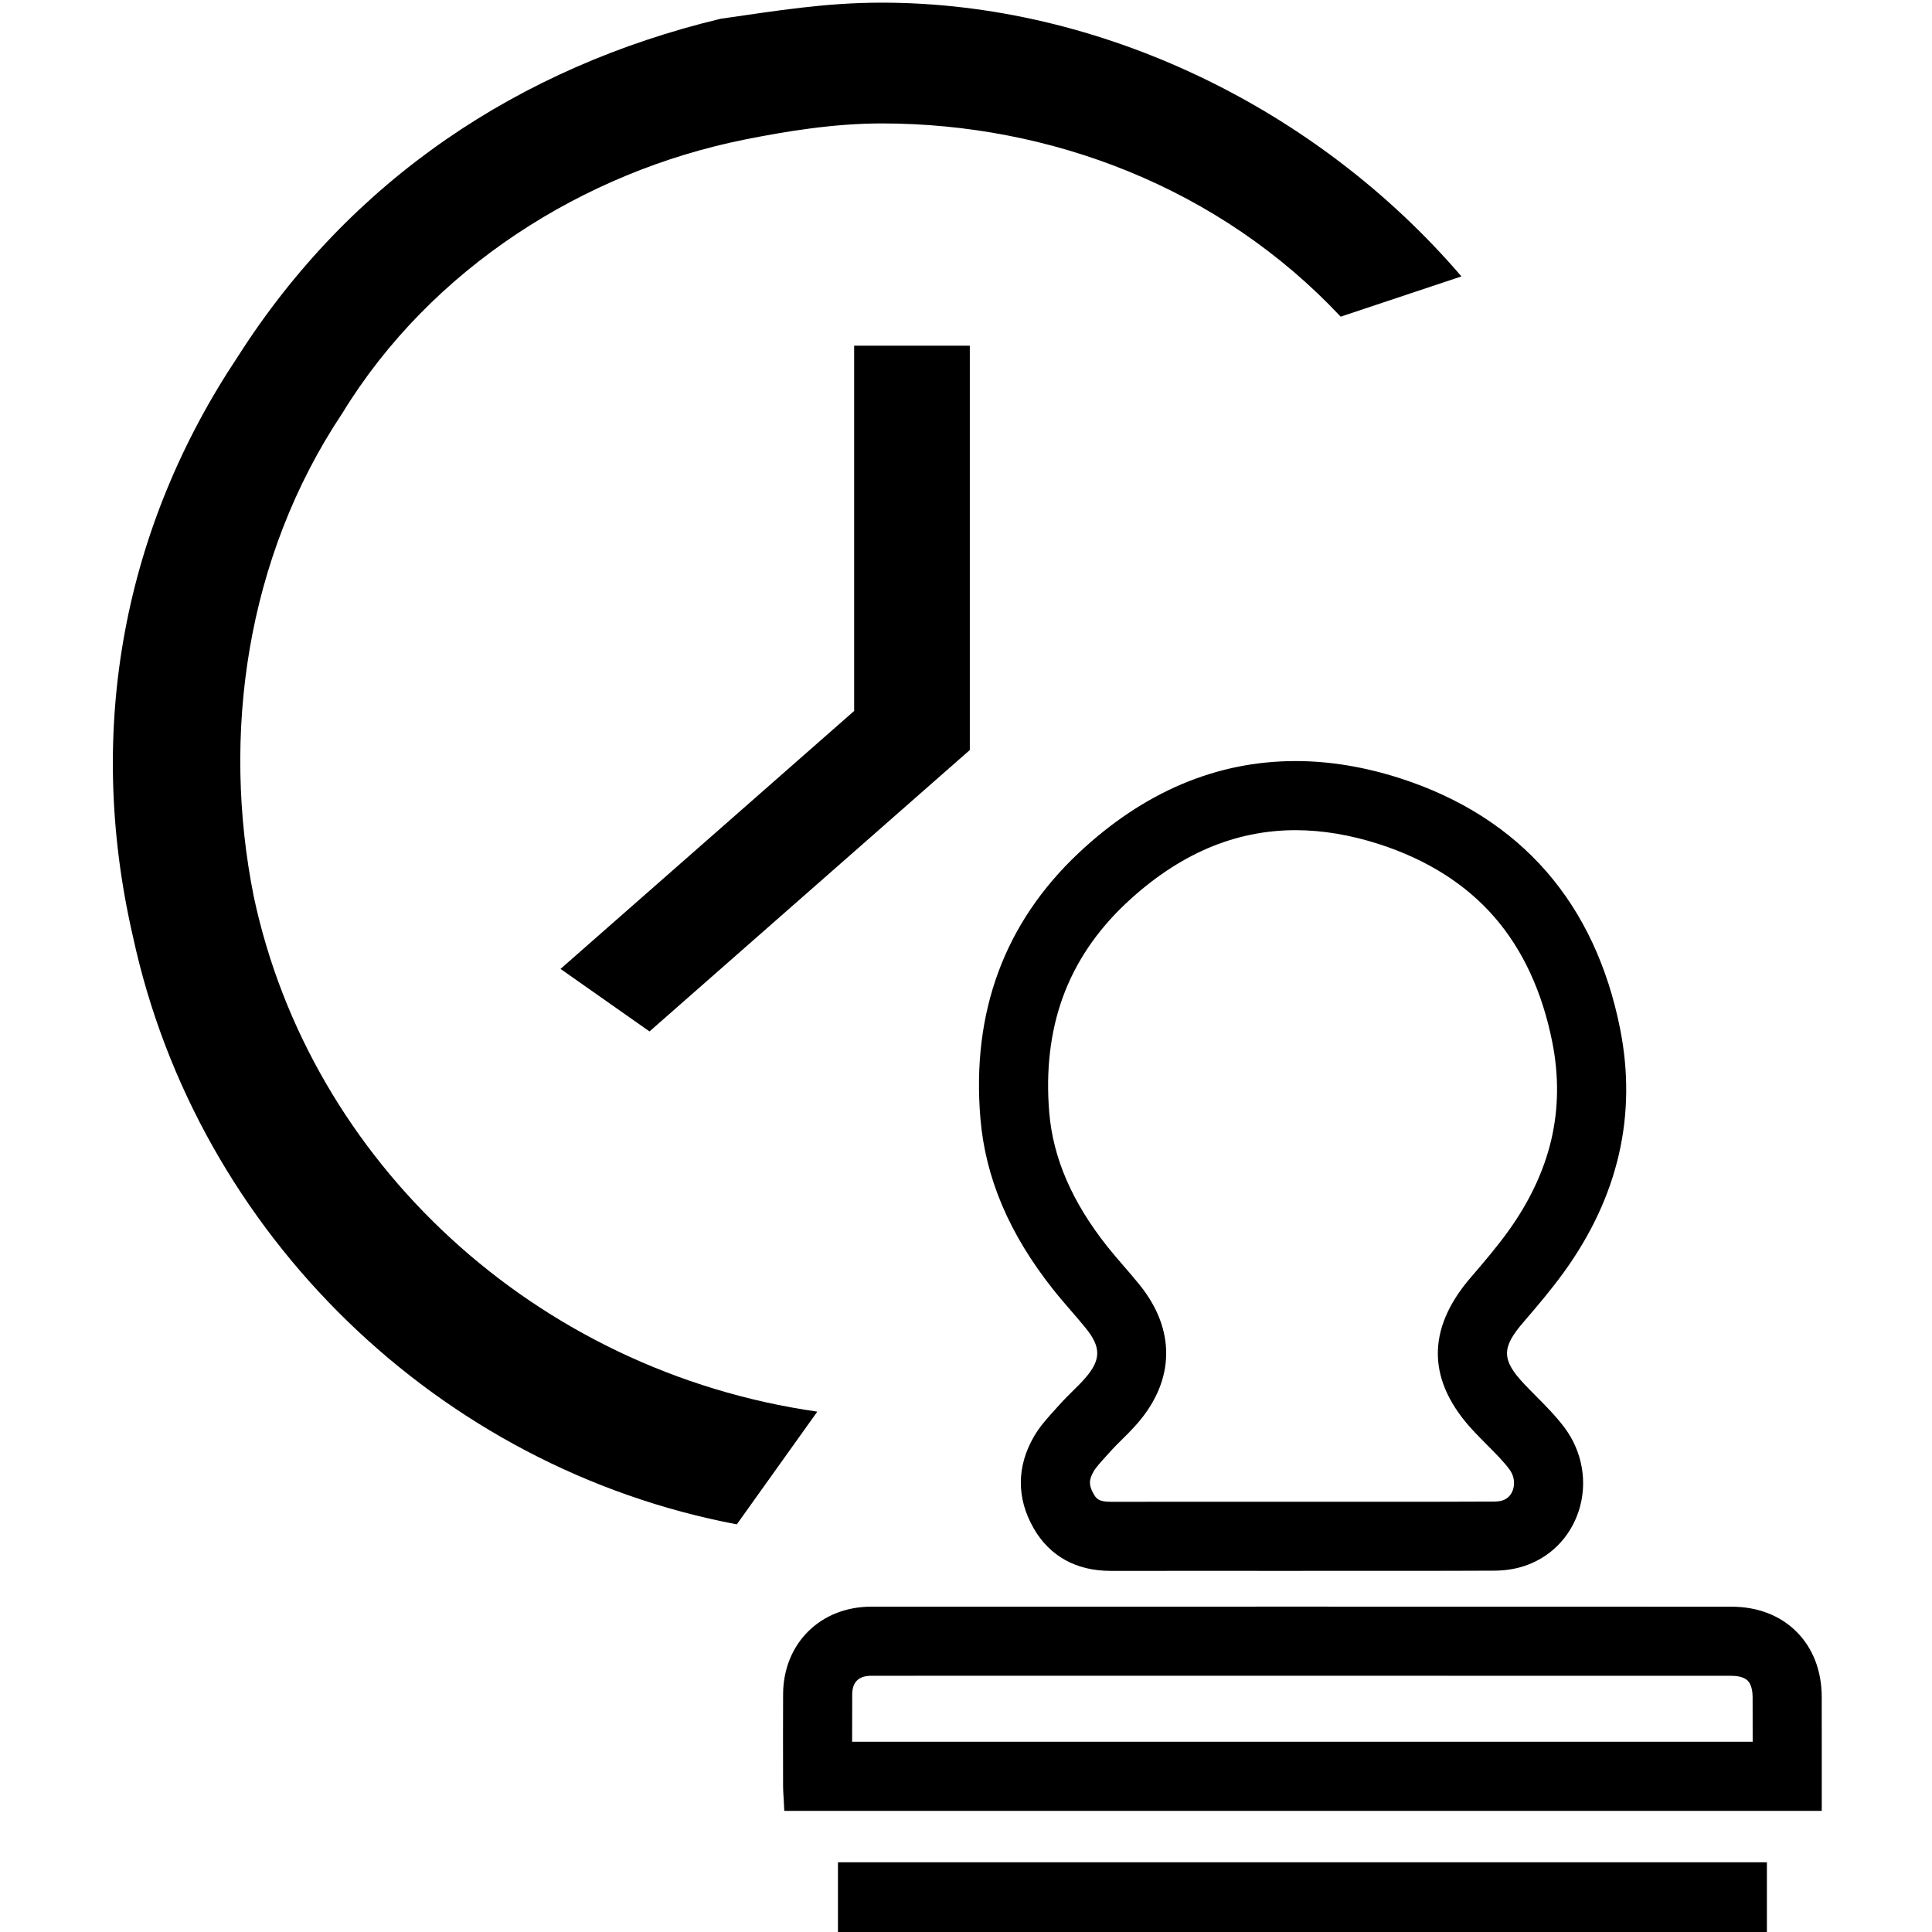 <?xml version="1.0" standalone="no"?><!DOCTYPE svg PUBLIC "-//W3C//DTD SVG 1.1//EN" "http://www.w3.org/Graphics/SVG/1.1/DTD/svg11.dtd"><svg t="1591608859213" class="icon" viewBox="0 0 1024 1024" version="1.1" xmlns="http://www.w3.org/2000/svg" p-id="4058" xmlns:xlink="http://www.w3.org/1999/xlink" width="32" height="32"><defs><style type="text/css"></style></defs><path d="M558.307 683.581c3.026 3.816 6.226 7.516 9.321 11.098 2.611 3.022 5.313 6.148 7.844 9.268 8.208 10.118 8.128 16.809-0.315 26.516-2.038 2.339-4.266 4.535-6.625 6.858-2.211 2.179-4.497 4.432-6.656 6.851-0.83 0.935-1.676 1.863-2.525 2.797-4.017 4.415-8.173 8.985-11.307 14.378-9.224 15.869-9.317 32.652-0.269 48.532 8.474 14.867 22.592 22.724 40.828 22.724l0.023 0c14.214-0.003 28.421-0.006 42.631-0.006l58.774 0.003 5.454-0.024c6.256 0.003 12.513 0.007 18.771 0.008 8.079 0.004 16.157 0.01 24.239 0.01 21.646 0 38.168-0.032 53.579-0.103 5.248-0.024 10.426-0.783 14.978-2.191 14.198-4.395 25.021-15.114 29.697-29.407 4.843-14.809 2.084-31.264-7.376-44.014-4.543-6.122-9.911-11.527-15.103-16.755-2.082-2.097-4.232-4.263-6.264-6.414-12.159-12.869-12.292-19.301-0.688-32.769 7.575-8.789 14.931-17.452 21.669-26.785 28.782-39.854 38.773-83.22 29.698-128.893-6.57-33.052-19.694-61.069-39.008-83.272-19.587-22.513-45.613-39.133-77.358-49.402-18.886-6.11-37.604-9.207-55.631-9.207-41.957 0-80.669 16.42-115.067 48.809-39.2 36.907-56.692 84.168-51.997 140.471C522.264 624.364 534.92 654.104 558.307 683.581L558.307 683.581zM596.718 478.862c13.852-13.04 28.54-22.921 43.657-29.373 14.741-6.29 30.32-9.48 46.306-9.48 14.19 0 29.115 2.501 44.359 7.431 25.32 8.19 45.841 21.176 60.993 38.594 15.073 17.321 25.408 39.65 30.718 66.367 3.548 17.857 3.338 35.359-0.616 52.02-3.903 16.45-11.59 32.696-22.847 48.29-5.915 8.194-12.705 16.18-19.724 24.322-23.897 27.73-23.286 55.265 1.811 81.829 2.301 2.439 4.578 4.733 6.778 6.95l0.142 0.144c4.46 4.49 8.673 8.73 11.66 12.755 3.451 4.647 2.529 9.105 1.976 10.801-0.671 2.048-2.204 4.716-5.7 5.799-1.132 0.348-2.706 0.547-4.329 0.555-20.128 0.091-40.121 0.103-53.41 0.103l-24.215-0.008c-8.086-0.006-16.167-0.006-24.256-0.006l-24.206 0.02L631.257 795.972c-14.218 0-28.427 0-42.652 0.008-6.592 0-7.711-1.963-9.003-4.232-2.57-4.514-2.543-7.427 0.113-11.994 1.184-2.038 4.001-5.134 6.729-8.132l0.146-0.16c0.881-0.971 1.762-1.942 2.647-2.93 1.376-1.551 3.22-3.367 5.006-5.123 2.48-2.44 5.566-5.481 8.544-8.902 20.019-23.003 20.43-49.84 1.134-73.627-2.835-3.497-5.671-6.782-8.415-9.959l-0.162-0.189c-2.832-3.271-5.758-6.653-8.342-9.911-18.755-23.642-28.858-46.931-30.883-71.204-1.851-22.225 0.555-42.731 7.154-60.948C569.953 510.22 581.207 493.464 596.718 478.862L596.718 478.862z" p-id="4059"></path><path d="M965.552 899.44c-0.038-13.931-4.652-25.887-13.345-34.571-8.701-8.696-20.664-13.29-34.594-13.29-151.926-0.038-303.857-0.051-455.807-0.014-26.952 0-46.612 19.487-46.745 46.339-0.07 14.978-0.044 30.191-0.018 44.902l0.007 3.989c0.003 1.773 0.115 3.517 0.222 5.206 0.052 0.804 0.106 1.627 0.146 2.473l0.265 5.317 549.884 0 0-5.595c0-5.559 0.003-11.079 0.006-16.565C965.58 924.515 965.588 912.123 965.552 899.44L965.552 899.44zM451.689 898.082c0.032-6.561 3.437-9.889 10.122-9.889 62.194-0.015 124.412-0.015 186.602-0.015 87.149 0 177.718 0.007 269.192 0.028 2.291 0 6.473 0.334 8.708 2.563 2.258 2.262 2.607 6.47 2.611 8.777 0.023 7.893 0.028 15.683 0.028 23.615L451.643 923.161C451.638 913.36 451.652 905.46 451.689 898.082L451.689 898.082z" p-id="4060"></path><path d="M444.135 987.044 936.489 987.044 936.489 1024 444.135 1024 444.135 987.044Z" p-id="4061"></path><path d="M134.48 475.087c-17.069-85.348-4.269-179.228 46.942-256.041 46.94-76.814 128.021-128.021 213.37-145.093 21.337-4.267 46.942-8.533 72.547-8.533 89.615 0 179.228 34.138 243.241 102.418l64.01-21.338C697.773 56.882 582.553 1.407 467.337 1.407c-29.873 0-55.476 4.267-85.35 8.533C275.302 35.546 185.689 95.291 125.945 189.172 66.202 278.787 44.865 385.473 70.469 496.423c34.138 157.895 162.162 281.649 320.054 311.519l42.673-59.742C283.838 726.865 164.351 615.912 134.48 475.087L134.48 475.087z" p-id="4062"></path><path d="M452.716 376.819 297.089 513.54l47.16 33.143 169.773-149.152L514.022 183.232l-61.307 0 0 192.512L452.715 183.232 452.715 376.819z" p-id="4063"></path></svg>